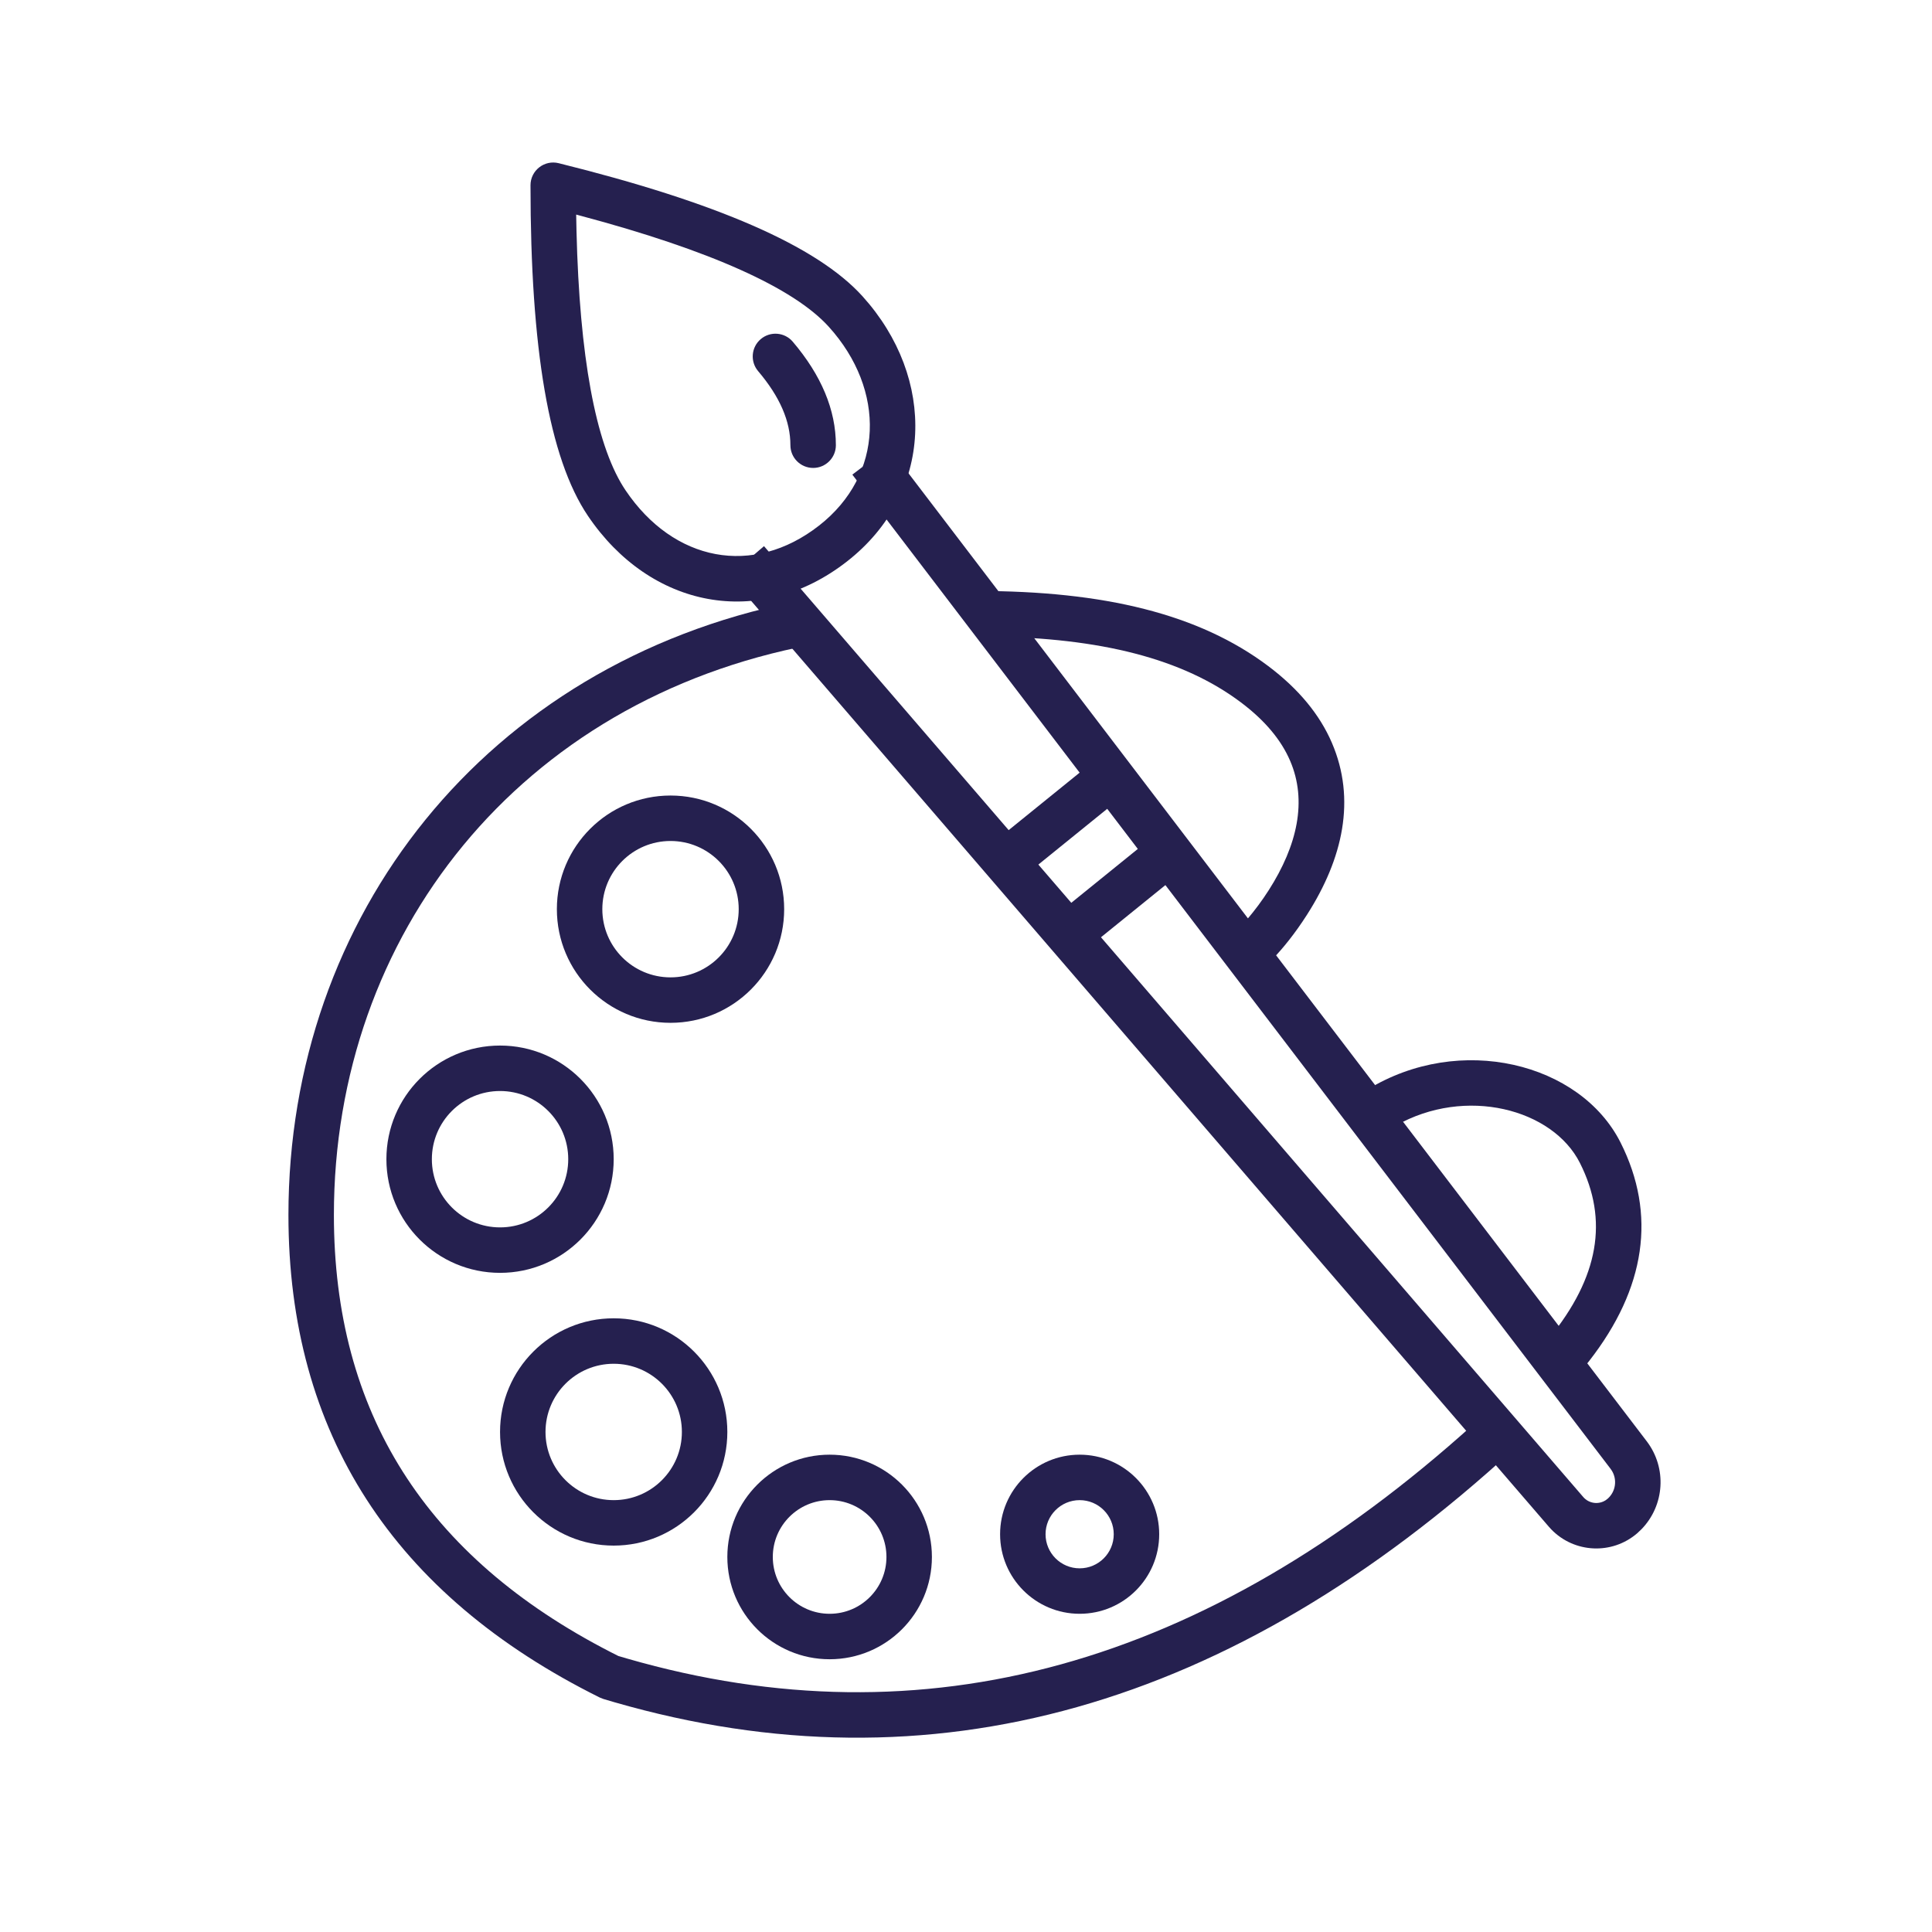 <?xml version="1.0" encoding="UTF-8"?>
<svg width="85px" height="85px" viewBox="0 0 85 85" version="1.1" xmlns="http://www.w3.org/2000/svg" xmlns:xlink="http://www.w3.org/1999/xlink">
    <!-- Generator: Sketch 63.1 (92452) - https://sketch.com -->
    <title>icon/visual arts/clementine@3x</title>
    <desc>Created with Sketch.</desc>
    <g id="icon/visual-arts/clementine" stroke="none" stroke-width="1" fill="none" fill-rule="evenodd">
        <g id="Group" transform="translate(13.69, 3.283)" fill="#25204f" fill-rule="nonzero">
            <path d="M46.452,44.666 C50.54,42.143 55.844,43.482 57.608,46.985 C59.2,50.147 58.713,53.401 56.23,56.59 L56.012,56.863 L54.462,55.599 C56.66,52.903 57.082,50.388 55.821,47.884 C54.624,45.507 50.79,44.493 47.711,46.244 L47.502,46.368 L46.452,44.666 Z" id="Oval"></path>
            <path d="M29.31,22.717 C34.889,22.717 39.063,23.731 42.108,26.022 C43.446,27.028 44.373,28.158 44.905,29.392 C45.98,31.886 45.394,34.487 43.816,36.956 C43.276,37.803 42.734,38.46 42.327,38.881 L42.209,39 L40.805,37.576 L40.961,37.412 C41.028,37.338 41.11,37.246 41.203,37.136 C41.519,36.764 41.836,36.341 42.131,35.879 C43.387,33.913 43.83,31.95 43.068,30.184 C42.68,29.283 41.977,28.425 40.906,27.62 C38.352,25.699 34.745,24.779 29.824,24.72 L29.31,24.717 L29.31,22.717 Z" id="Oval"></path>
            <path d="M21.646,23.118 L22.016,25.084 C9.183,27.501 1,37.821 1,50.17 C1,58.841 5.023,65.209 13.172,69.4 L13.513,69.573 L13.911,69.69 C26.96,73.452 39.334,70.037 51.143,59.374 L51.575,58.981 L52.928,60.454 C40.492,71.882 27.259,75.625 13.342,71.608 L12.857,71.465 L12.7,71.403 C3.603,66.884 -1,59.762 -1,50.17 C-1,37.012 7.671,25.942 21.23,23.2 L21.646,23.118 Z" id="Oval"></path>
            <path d="M15.81,31.717 C13.049,31.717 10.81,33.956 10.81,36.717 C10.81,39.479 13.049,41.717 15.81,41.717 C18.572,41.717 20.81,39.479 20.81,36.717 C20.81,33.956 18.572,31.717 15.81,31.717 Z M15.81,33.717 C17.467,33.717 18.81,35.06 18.81,36.717 C18.81,38.374 17.467,39.717 15.81,39.717 C14.154,39.717 12.81,38.374 12.81,36.717 C12.81,35.06 14.154,33.717 15.81,33.717 Z" id="Oval"></path>
            <path d="M8.31,42.717 C5.549,42.717 3.31,44.956 3.31,47.717 C3.31,50.479 5.549,52.717 8.31,52.717 C11.072,52.717 13.31,50.479 13.31,47.717 C13.31,44.956 11.072,42.717 8.31,42.717 Z M8.31,44.717 C9.967,44.717 11.31,46.06 11.31,47.717 C11.31,49.374 9.967,50.717 8.31,50.717 C6.654,50.717 5.31,49.374 5.31,47.717 C5.31,46.06 6.654,44.717 8.31,44.717 Z" id="Oval-Copy"></path>
            <path d="M13.31,54.717 C10.549,54.717 8.31,56.956 8.31,59.717 C8.31,62.479 10.549,64.717 13.31,64.717 C16.072,64.717 18.31,62.479 18.31,59.717 C18.31,56.956 16.072,54.717 13.31,54.717 Z M13.31,56.717 C14.967,56.717 16.31,58.06 16.31,59.717 C16.31,61.374 14.967,62.717 13.31,62.717 C11.654,62.717 10.31,61.374 10.31,59.717 C10.31,58.06 11.654,56.717 13.31,56.717 Z" id="Oval-Copy-2"></path>
            <path d="M22.81,60.717 C20.325,60.717 18.31,62.732 18.31,65.217 C18.31,67.703 20.325,69.717 22.81,69.717 C25.296,69.717 27.31,67.703 27.31,65.217 C27.31,62.732 25.296,60.717 22.81,60.717 Z M22.81,62.717 C24.191,62.717 25.31,63.837 25.31,65.217 C25.31,66.598 24.191,67.717 22.81,67.717 C21.43,67.717 20.31,66.598 20.31,65.217 C20.31,63.837 21.43,62.717 22.81,62.717 Z" id="Oval-Copy-3"></path>
            <path d="M33.81,60.717 C31.878,60.717 30.31,62.284 30.31,64.217 C30.31,66.15 31.878,67.717 33.81,67.717 C35.743,67.717 37.31,66.15 37.31,64.217 C37.31,62.284 35.743,60.717 33.81,60.717 Z M33.81,62.717 C34.639,62.717 35.31,63.389 35.31,64.217 C35.31,65.046 34.639,65.717 33.81,65.717 C32.982,65.717 32.31,65.046 32.31,64.217 C32.31,63.389 32.982,62.717 33.81,62.717 Z" id="Oval-Copy-4"></path>
            <path d="M19.017,5.025 C16.029,5.24 11.792,7.555 6.176,11.953 C5.664,12.354 5.665,13.128 6.177,13.528 C11.839,17.952 16.135,20.279 19.192,20.492 C24.086,20.832 27.792,17.631 27.792,12.74 C27.792,7.9 23.875,4.676 19.017,5.025 Z M25.792,12.74 C25.792,16.435 23.102,18.759 19.331,18.496 L19.137,18.479 C16.856,18.238 13.453,16.474 9.012,13.175 L8.431,12.739 L8.583,12.624 C13.315,9.048 16.875,7.185 19.161,7.02 C22.913,6.75 25.792,9.121 25.792,12.74 Z" id="Oval-Copy-11" transform="translate(16.792, 12.758) rotate(-308) translate(-16.792, -12.758) "></path>
            <path d="M19.382,11.923 C19.895,11.717 20.477,11.965 20.684,12.477 C21.074,13.446 21.904,14.275 23.22,14.965 C23.709,15.221 23.898,15.825 23.642,16.314 C23.386,16.804 22.781,16.993 22.292,16.736 C20.581,15.841 19.411,14.67 18.828,13.224 C18.622,12.712 18.87,12.129 19.382,11.923 Z" id="Path-86" transform="translate(21.256, 14.351) rotate(-158) translate(-21.256, -14.351) "></path>
            <g id="Group-2" transform="translate(40.588, 41.652) rotate(51) translate(-40.588, -41.652) translate(11.588, 37.652)">
                <path d="M57.616,-0.098 L57.677,1.901 L2.483,3.585 C2.099,3.597 1.791,3.891 1.752,4.262 L1.749,4.386 C1.776,4.85 2.126,5.224 2.576,5.29 L2.69,5.3 L57.676,6.902 L57.617,8.901 L2.632,7.299 C1.151,7.256 -0.062,6.132 -0.232,4.678 L-0.251,4.426 C-0.295,2.96 0.812,1.727 2.254,1.596 L2.422,1.586 L57.616,-0.098 Z" id="Path-55-Copy" transform="translate(28.712, 4.402) rotate(-180) translate(-28.712, -4.402) "></path>
                <polygon id="Path-58" points="22.45 1.104 22.45 7.104 20.45 7.104 20.45 1.104"></polygon>
                <polygon id="Path-56-Copy" points="18.231 1.548 18.231 7.548 16.231 7.548 16.231 1.548"></polygon>
            </g>
        </g>
    </g>
</svg>